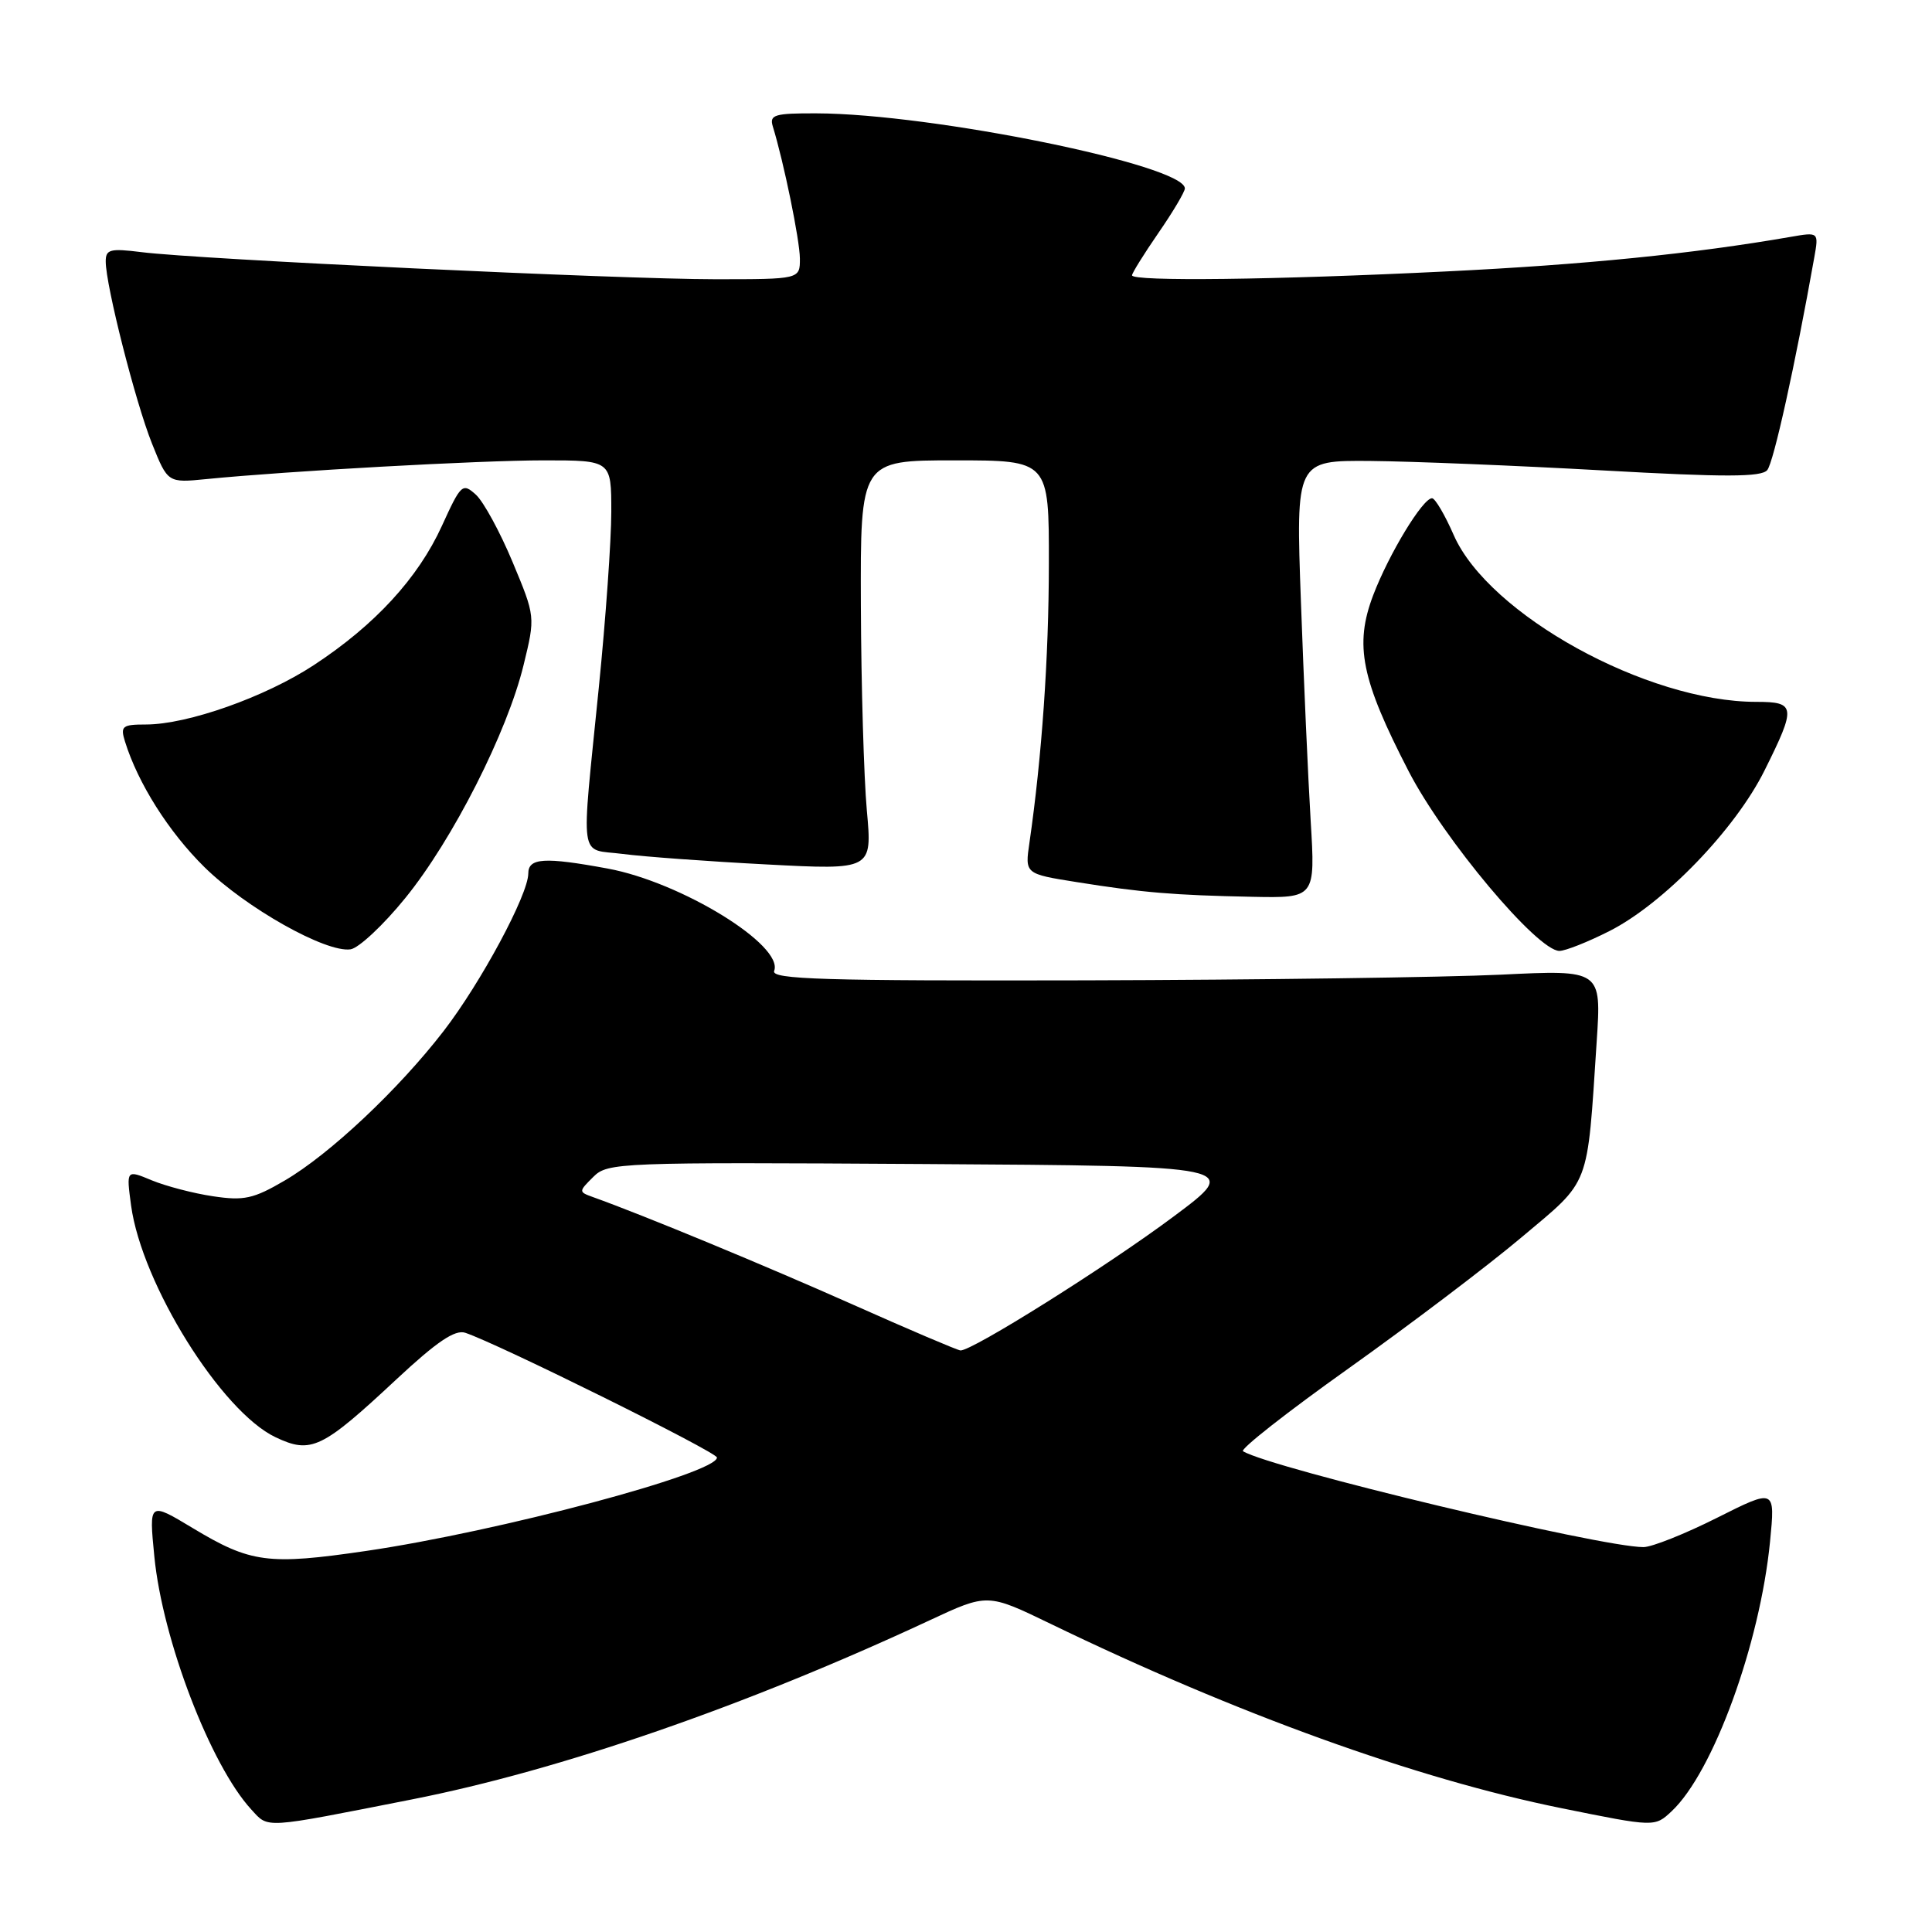 <?xml version="1.0" encoding="UTF-8" standalone="no"?>
<!DOCTYPE svg PUBLIC "-//W3C//DTD SVG 1.1//EN" "http://www.w3.org/Graphics/SVG/1.1/DTD/svg11.dtd" >
<svg xmlns="http://www.w3.org/2000/svg" xmlns:xlink="http://www.w3.org/1999/xlink" version="1.1" viewBox="0 0 256 256">
 <g >
 <path fill="currentColor"
d=" M 54.54 238.44 C 74.18 234.58 98.86 226.04 123.18 214.70 C 130.85 211.12 130.85 211.12 139.18 215.15 C 163.78 227.07 187.67 235.70 206.88 239.59 C 219.26 242.10 219.26 242.10 221.50 240.00 C 227.01 234.83 233.20 217.85 234.54 204.27 C 235.23 197.24 235.23 197.24 227.51 201.12 C 223.27 203.25 218.88 205.00 217.77 205.00 C 212.06 205.00 168.52 194.58 164.71 192.30 C 164.27 192.04 170.57 187.10 178.71 181.31 C 186.84 175.52 197.17 167.70 201.65 163.92 C 210.82 156.21 210.28 157.64 211.57 138.00 C 212.20 128.50 212.20 128.50 198.85 129.15 C 191.51 129.50 166.73 129.84 143.78 129.90 C 109.10 129.98 102.15 129.77 102.58 128.65 C 103.88 125.26 90.26 116.89 80.53 115.09 C 72.13 113.54 70.00 113.67 70.00 115.75 C 69.99 118.55 63.73 130.20 58.79 136.61 C 52.81 144.36 43.67 152.96 37.72 156.43 C 33.59 158.85 32.32 159.13 28.22 158.51 C 25.63 158.13 21.98 157.17 20.11 156.40 C 16.73 154.99 16.73 154.99 17.37 159.74 C 18.79 170.14 29.32 187.03 36.51 190.44 C 41.23 192.68 42.65 191.99 52.56 182.74 C 57.88 177.78 60.29 176.15 61.65 176.60 C 65.98 178.04 95.00 192.42 95.00 193.13 C 95.00 195.23 66.05 202.94 48.50 205.51 C 35.53 207.41 33.21 207.10 25.54 202.48 C 19.74 198.99 19.74 198.99 20.45 206.24 C 21.53 217.27 27.89 233.88 33.29 239.76 C 35.63 242.30 34.65 242.36 54.54 238.44 Z  M 53.70 119.00 C 59.98 111.28 67.22 97.02 69.38 88.11 C 70.94 81.71 70.94 81.71 67.92 74.47 C 66.26 70.49 64.07 66.47 63.06 65.55 C 61.29 63.95 61.08 64.14 58.55 69.69 C 55.39 76.61 49.67 82.83 41.57 88.14 C 35.14 92.36 24.84 96.00 19.33 96.00 C 16.20 96.00 15.93 96.22 16.56 98.25 C 18.28 103.79 22.36 110.24 27.09 114.90 C 32.57 120.29 43.19 126.27 46.45 125.79 C 47.53 125.63 50.80 122.58 53.70 119.00 Z  M 213.26 123.37 C 220.43 119.74 229.94 109.89 233.81 102.09 C 238.03 93.62 237.95 93.00 232.71 93.00 C 218.23 93.00 197.26 81.44 192.63 70.91 C 191.46 68.23 190.17 66.04 189.76 66.02 C 188.54 65.98 184.03 73.41 181.95 78.88 C 179.45 85.48 180.36 90.00 186.65 102.19 C 191.32 111.23 203.72 126.00 206.63 126.00 C 207.42 126.00 210.40 124.82 213.26 123.37 Z  M 173.67 108.75 C 173.33 103.11 172.75 90.06 172.38 79.75 C 171.70 61.00 171.70 61.00 181.60 61.08 C 187.05 61.13 200.88 61.69 212.34 62.33 C 228.56 63.24 233.39 63.23 234.17 62.29 C 235.01 61.29 237.88 48.29 240.40 34.12 C 241.00 30.74 241.00 30.74 237.25 31.39 C 224.42 33.62 209.91 35.08 191.55 35.97 C 168.85 37.09 150.00 37.31 150.00 36.48 C 150.00 36.19 151.57 33.66 153.50 30.86 C 155.43 28.07 157.00 25.41 157.00 24.97 C 157.00 21.89 123.52 15.06 108.18 15.02 C 102.62 15.00 101.93 15.21 102.40 16.75 C 103.86 21.49 105.97 31.81 105.99 34.25 C 106.00 37.00 106.00 37.00 94.73 37.00 C 82.20 37.00 26.19 34.36 18.75 33.41 C 14.58 32.89 14.00 33.04 14.01 34.66 C 14.02 37.84 17.94 53.27 20.13 58.75 C 22.23 63.99 22.23 63.99 27.36 63.48 C 38.15 62.41 63.53 61.00 72.08 61.00 C 81.00 61.00 81.00 61.00 81.00 67.81 C 81.00 71.56 80.26 82.02 79.35 91.06 C 76.98 114.74 76.64 112.39 82.50 113.15 C 85.25 113.51 93.82 114.14 101.54 114.54 C 115.58 115.28 115.58 115.28 114.86 107.39 C 114.47 103.05 114.11 90.84 114.07 80.25 C 114.00 61.00 114.00 61.00 126.50 61.00 C 139.00 61.00 139.00 61.00 138.98 74.75 C 138.97 87.17 138.05 100.29 136.41 111.64 C 135.80 115.79 135.80 115.79 142.65 116.88 C 151.41 118.28 155.56 118.62 165.90 118.83 C 174.29 119.00 174.29 119.00 173.67 108.75 Z  M 113.00 172.86 C 101.45 167.72 85.33 161.04 78.57 158.62 C 76.66 157.93 76.66 157.89 78.61 155.95 C 80.51 154.04 81.92 153.99 122.53 154.24 C 164.49 154.50 164.49 154.50 155.49 161.21 C 146.62 167.83 128.72 179.06 127.26 178.94 C 126.84 178.90 120.42 176.17 113.00 172.86 Z "/>
</g>
</svg>